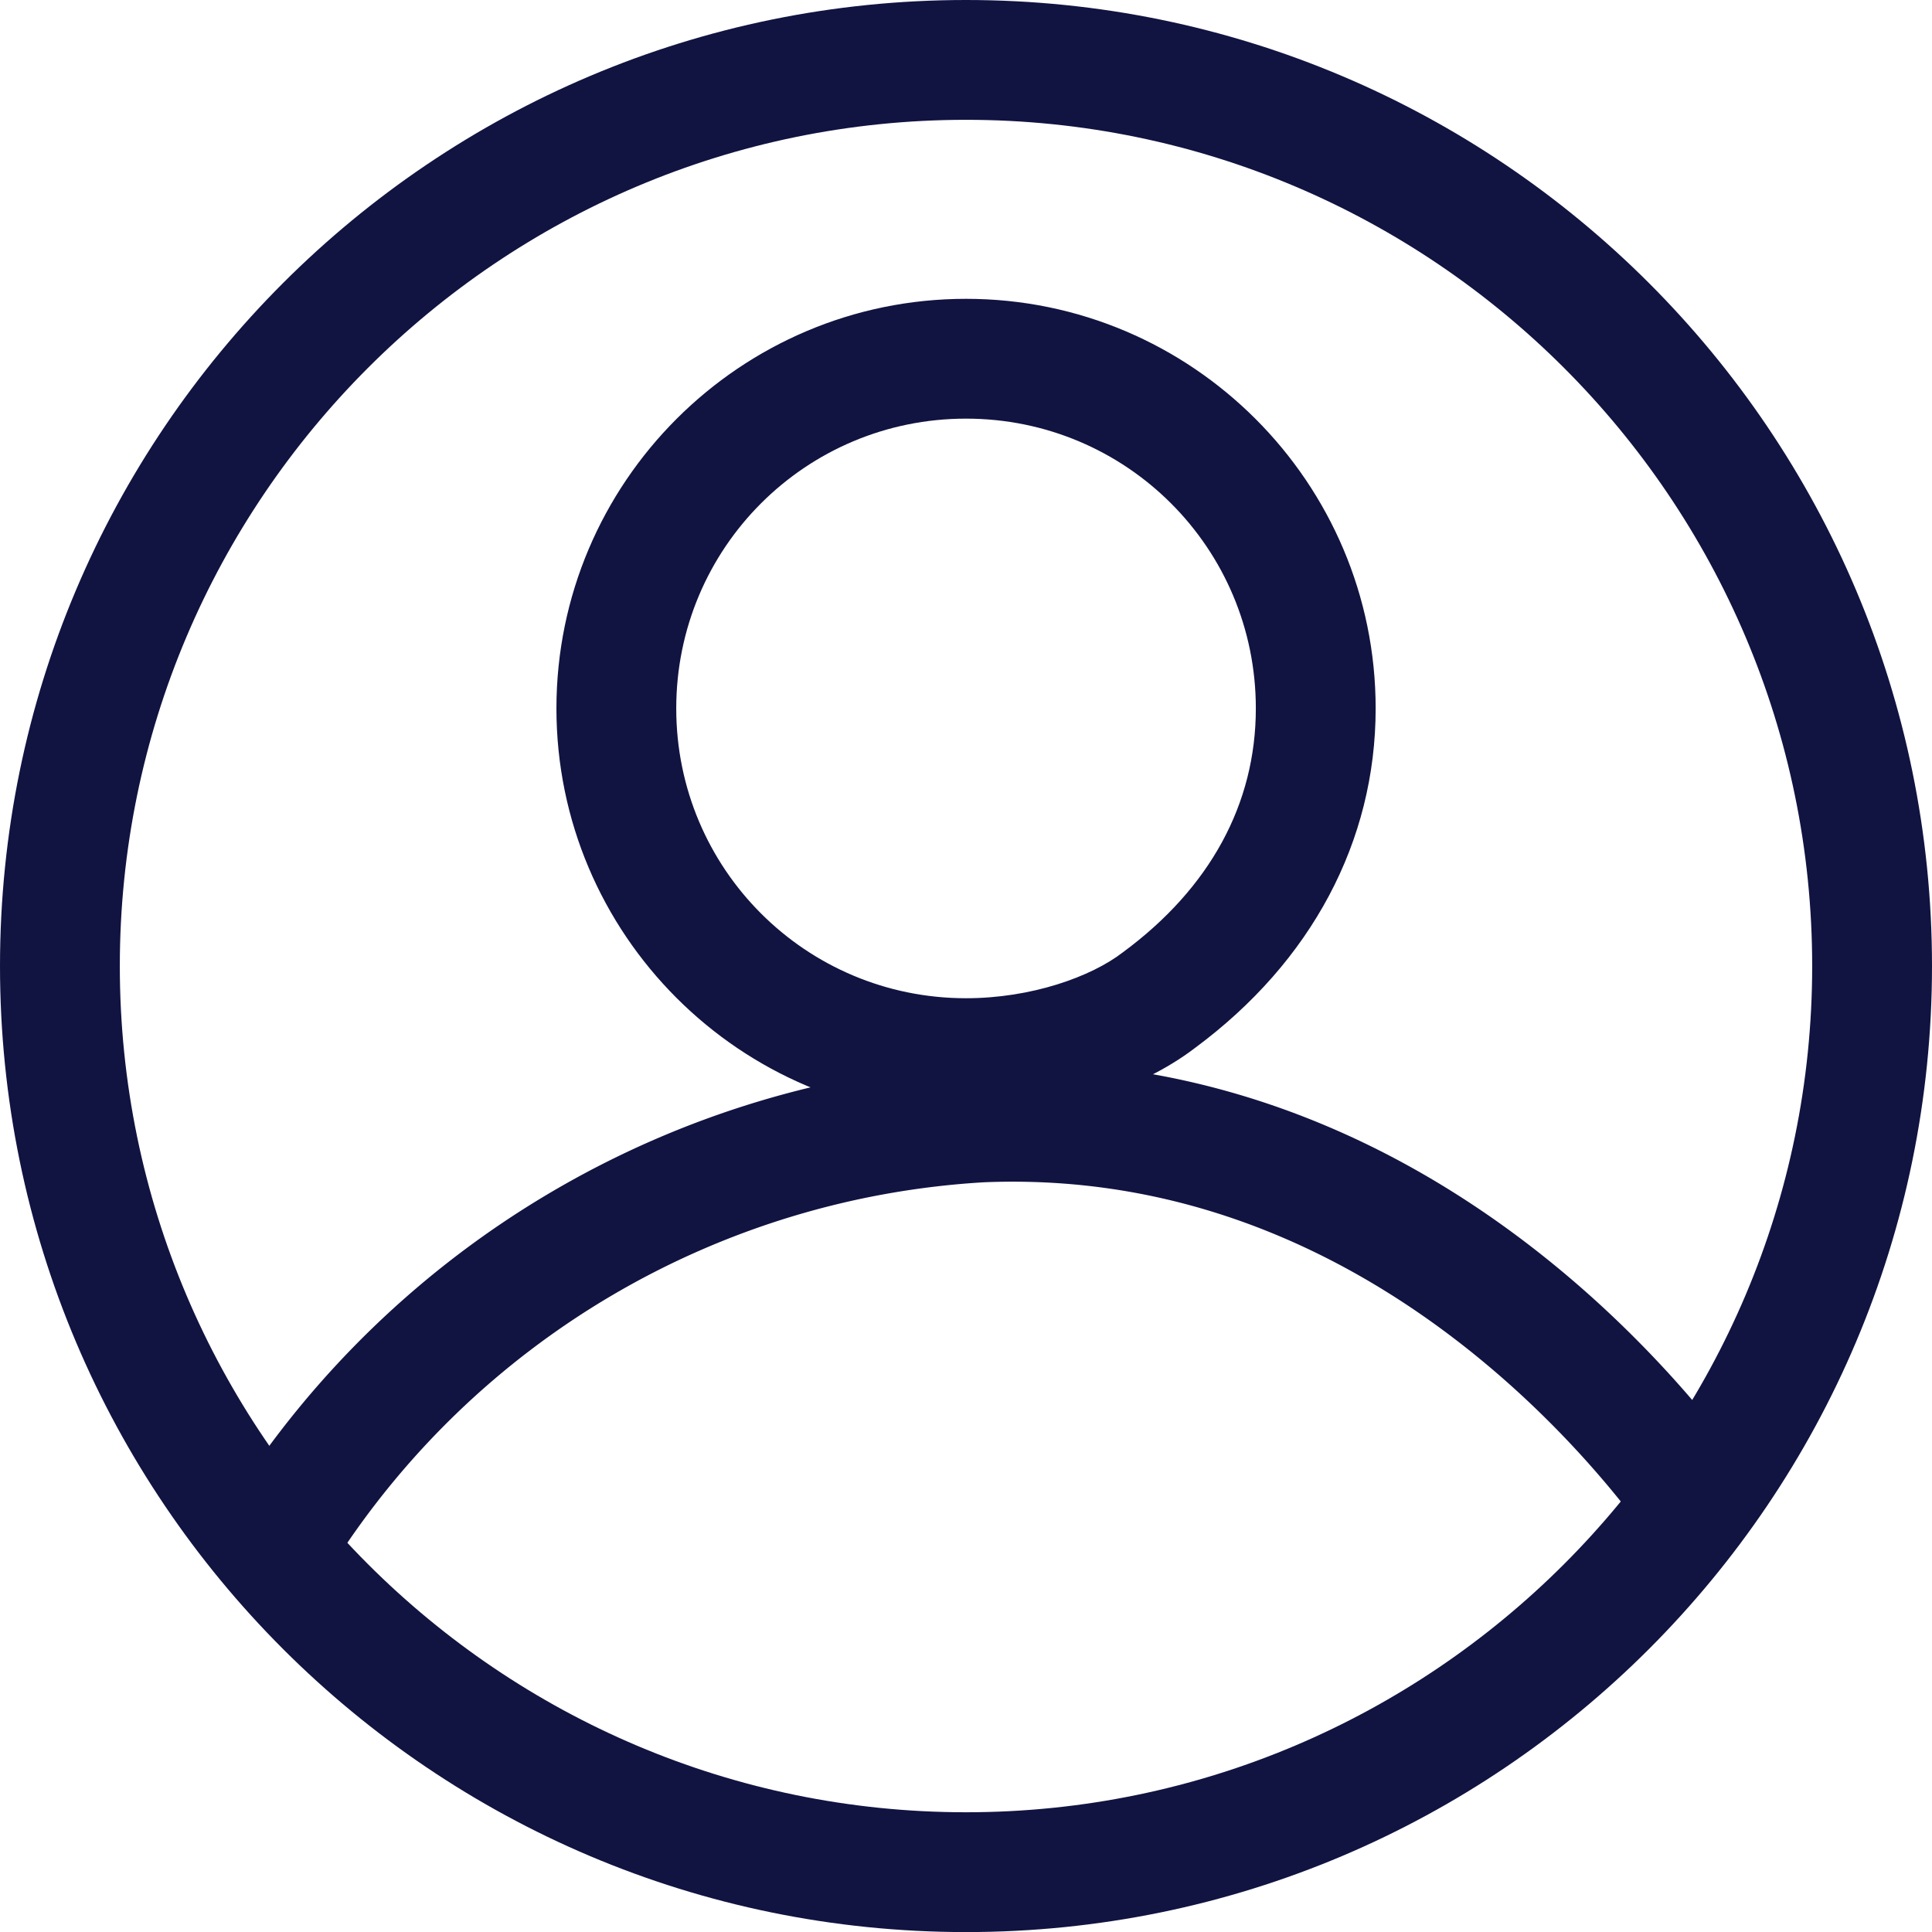 <svg id="My_Account" data-name="My Account" xmlns="http://www.w3.org/2000/svg" width="24.187" height="24.187" viewBox="0 0 24.187 24.187">
  <g id="Icon_material-account-circle" data-name="Icon material-account-circle" transform="translate(-3 -3)" fill="none">
    <path d="M15.094,3A12.094,12.094,0,1,0,27.187,15.094,12.1,12.1,0,0,0,15.094,3Zm0,5.241a3.623,3.623,0,0,1,3.628,3.628,3.73,3.73,0,0,1-1.663,3.052,3.418,3.418,0,0,1-1.965.576,3.628,3.628,0,0,1,0-7.256Z" stroke="none"/>
    <path d="M 15.094 4.5 C 9.252 4.5 4.5 9.252 4.5 15.094 C 4.5 20.935 9.252 25.688 15.094 25.688 C 20.935 25.688 25.687 20.935 25.687 15.094 C 25.687 9.252 20.935 4.5 15.094 4.5 M 17.961 16.119 C 17.252 16.661 16.155 16.997 15.094 16.997 C 12.266 16.997 9.966 14.696 9.966 11.869 C 9.966 9.041 12.266 6.741 15.094 6.741 C 17.921 6.741 20.222 9.041 20.222 11.869 C 20.222 13.531 19.419 15.04 17.961 16.119 M 15.094 3 C 21.769 3 27.187 8.418 27.187 15.094 C 27.187 21.77 21.769 27.188 15.094 27.188 C 8.418 27.188 3 21.77 3 15.094 C 3 8.418 8.418 3 15.094 3 Z M 15.094 15.497 C 15.909 15.497 16.66 15.23 17.059 14.921 C 18.15 14.117 18.722 13.061 18.722 11.869 C 18.722 9.861 17.101 8.241 15.094 8.241 C 13.086 8.241 11.466 9.861 11.466 11.869 C 11.466 13.876 13.086 15.497 15.094 15.497 Z" stroke="none" fill="#111441"/>
  </g>
  <path id="Path_1125" data-name="Path 1125" d="M-7340.849-10078.323a11.135,11.135,0,0,1,8.749-5.139c5.937-.248,9.221,5.139,9.221,5.139" transform="translate(7344.381 10097.514)" fill="none" stroke="#111441" stroke-width="1.5"/>
</svg>
